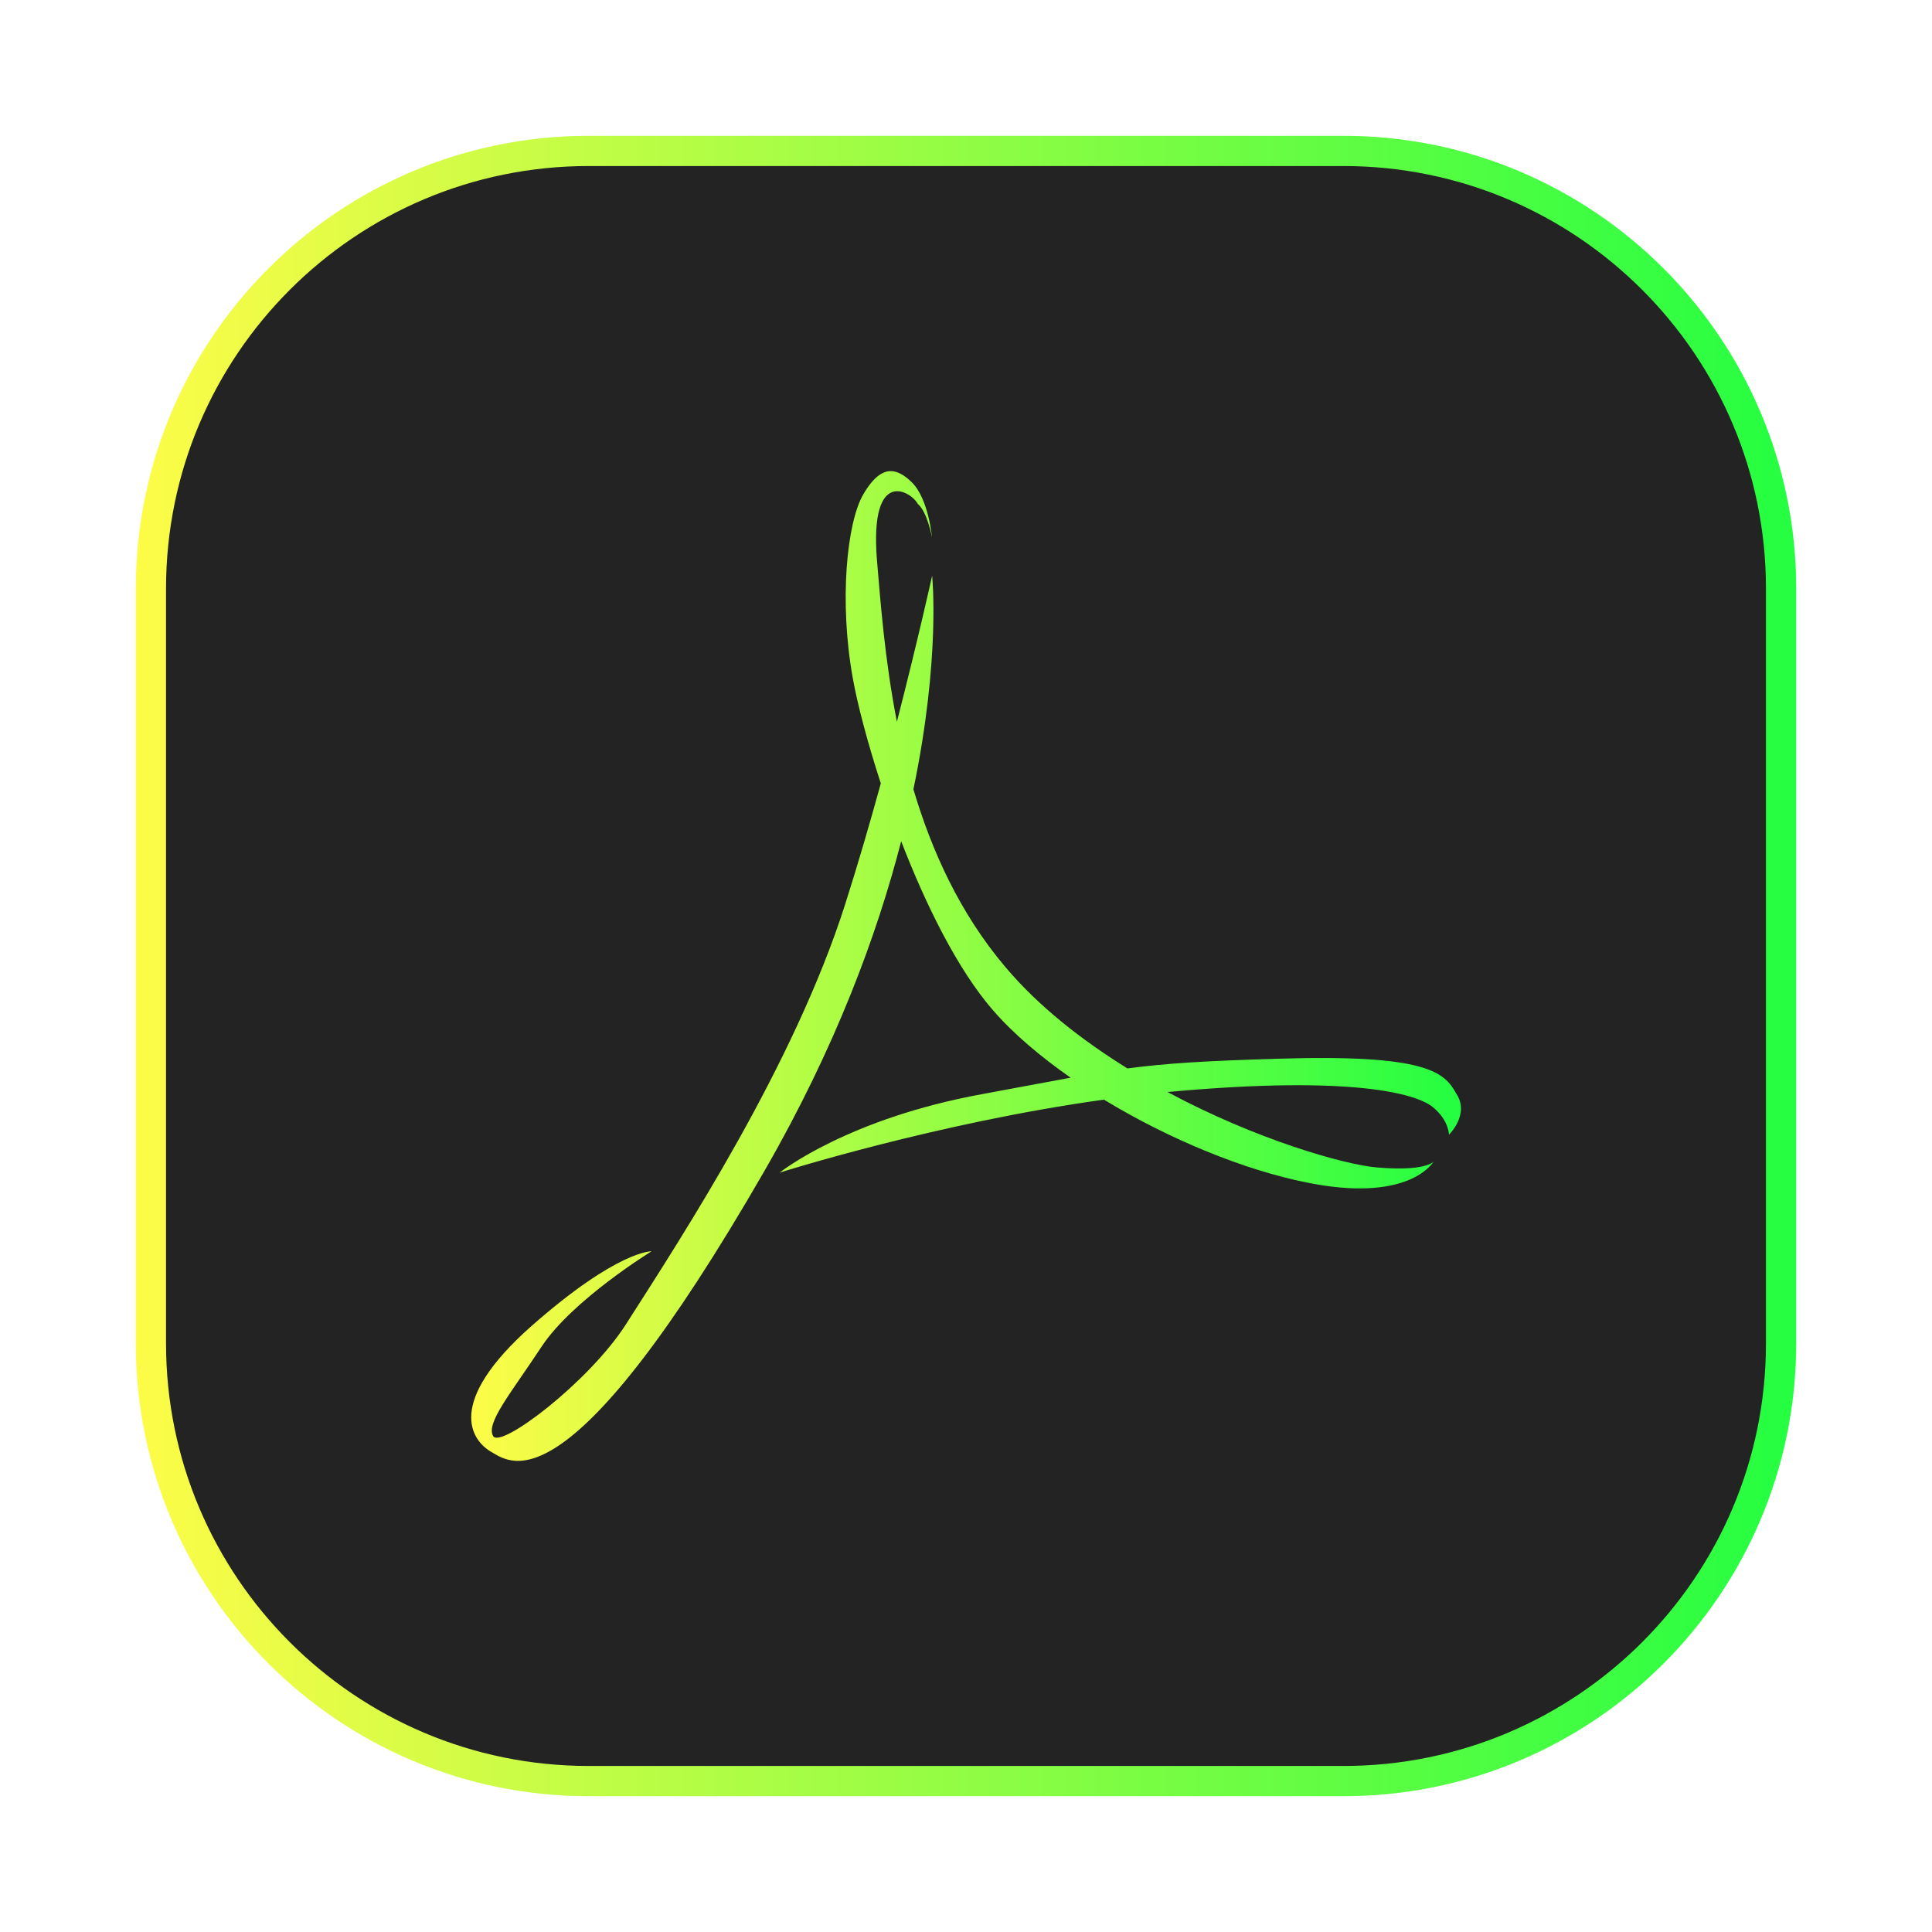 <svg width="64" height="64" viewBox="0 0 64 64" fill="none" xmlns="http://www.w3.org/2000/svg">
<g clip-path="url(#clip0_4_25661)">
<g opacity="0.3" filter="url(#filter0_f_4_25661)">
<path d="M44.5 4.5H19.5C11.216 4.5 4.5 11.216 4.5 19.5V44.5C4.5 52.784 11.216 59.5 19.5 59.5H44.5C52.784 59.5 59.5 52.784 59.5 44.5V19.5C59.5 11.216 52.784 4.5 44.5 4.5Z" fill="url(#paint0_linear_4_25661)"/>
</g>
<path d="M19.5 5H44.5C52.508 5 59 11.492 59 19.5V44.5C59 52.508 52.508 59 44.5 59H19.5C11.492 59 5 52.508 5 44.5V19.5C5 11.492 11.492 5 19.5 5Z" fill="#232323" stroke="url(#paint1_linear_4_25661)"/>
<path d="M29.601 15.614C29.272 15.562 28.947 15.78 28.602 16.369C28.048 17.307 27.794 19.934 28.249 22.461C28.403 23.325 28.732 24.581 29.178 25.951C28.825 27.235 28.43 28.595 28 29.946C26.3 35.283 22.65 40.875 20.725 43.885C19.508 45.779 16.582 48.005 16.335 47.571C16.091 47.137 16.916 46.165 17.942 44.607C18.965 43.058 21.583 41.451 21.583 41.451C21.583 41.451 20.465 41.408 17.602 43.93C14.738 46.466 15.605 47.719 16.287 48.104C16.964 48.498 18.866 50.001 25.327 38.782C27.686 34.684 29.056 30.958 29.853 27.867C30.669 29.981 31.723 32.117 32.892 33.463C33.575 34.252 34.471 35.003 35.465 35.7C34.682 35.842 33.782 36.016 32.563 36.239C28.099 37.049 25.878 38.805 25.828 38.844C25.864 38.832 31.055 37.191 36.57 36.427C38.739 37.747 41.231 38.762 43.291 39.173C46.505 39.824 47.382 38.645 47.485 38.487C47.36 38.591 46.942 38.785 45.614 38.673C44.548 38.585 41.631 37.76 38.676 36.175C44.795 35.61 46.91 36.232 47.455 36.667C47.999 37.105 47.999 37.589 47.999 37.589C47.999 37.589 48.7 36.911 48.239 36.225C47.85 35.513 47.252 34.92 42.344 35.071C39.91 35.143 38.6 35.226 37.347 35.393C35.86 34.468 34.428 33.365 33.3 32.029C31.786 30.238 30.861 28.176 30.258 26.147C31.162 21.794 30.881 19.099 30.878 19.072C30.878 19.072 30.418 21.158 29.711 23.909C29.305 21.829 29.166 19.913 29.05 18.55C28.802 15.426 30.201 16.293 30.4 16.691C30.718 16.948 30.873 17.802 30.873 17.802C30.873 17.802 30.763 16.526 30.205 15.977C29.998 15.773 29.798 15.646 29.601 15.614ZM25.828 38.844C25.828 38.844 25.814 38.849 25.814 38.849L25.809 38.858C25.809 38.858 25.828 38.844 25.828 38.844Z" fill="url(#paint2_linear_4_25661)"/>
</g>
<defs>
<filter id="filter0_f_4_25661" x="3.263" y="3.263" width="57.475" height="57.475" filterUnits="userSpaceOnUse" color-interpolation-filters="sRGB">
<feFlood flood-opacity="0" result="BackgroundImageFix"/>
<feBlend mode="normal" in="SourceGraphic" in2="BackgroundImageFix" result="shape"/>
<feGaussianBlur stdDeviation="0.619" result="effect1_foregroundBlur_4_25661"/>
</filter>
<linearGradient id="paint0_linear_4_25661" x1="4.5" y1="32" x2="59.5" y2="32" gradientUnits="userSpaceOnUse">
<stop stop-color="#FDFC47"/>
<stop offset="1" stop-color="#24FE41"/>
</linearGradient>
<linearGradient id="paint1_linear_4_25661" x1="4.5" y1="32" x2="59.5" y2="32" gradientUnits="userSpaceOnUse">
<stop stop-color="#FDFC47"/>
<stop offset="1" stop-color="#24FE41"/>
</linearGradient>
<linearGradient id="paint2_linear_4_25661" x1="15.609" y1="32" x2="48.396" y2="32" gradientUnits="userSpaceOnUse">
<stop stop-color="#FDFC47"/>
<stop offset="1" stop-color="#24FE41"/>
</linearGradient>
<clipPath id="clip0_4_25661">
<rect width="64" height="64" fill="white"/>
</clipPath>
</defs>
</svg>
